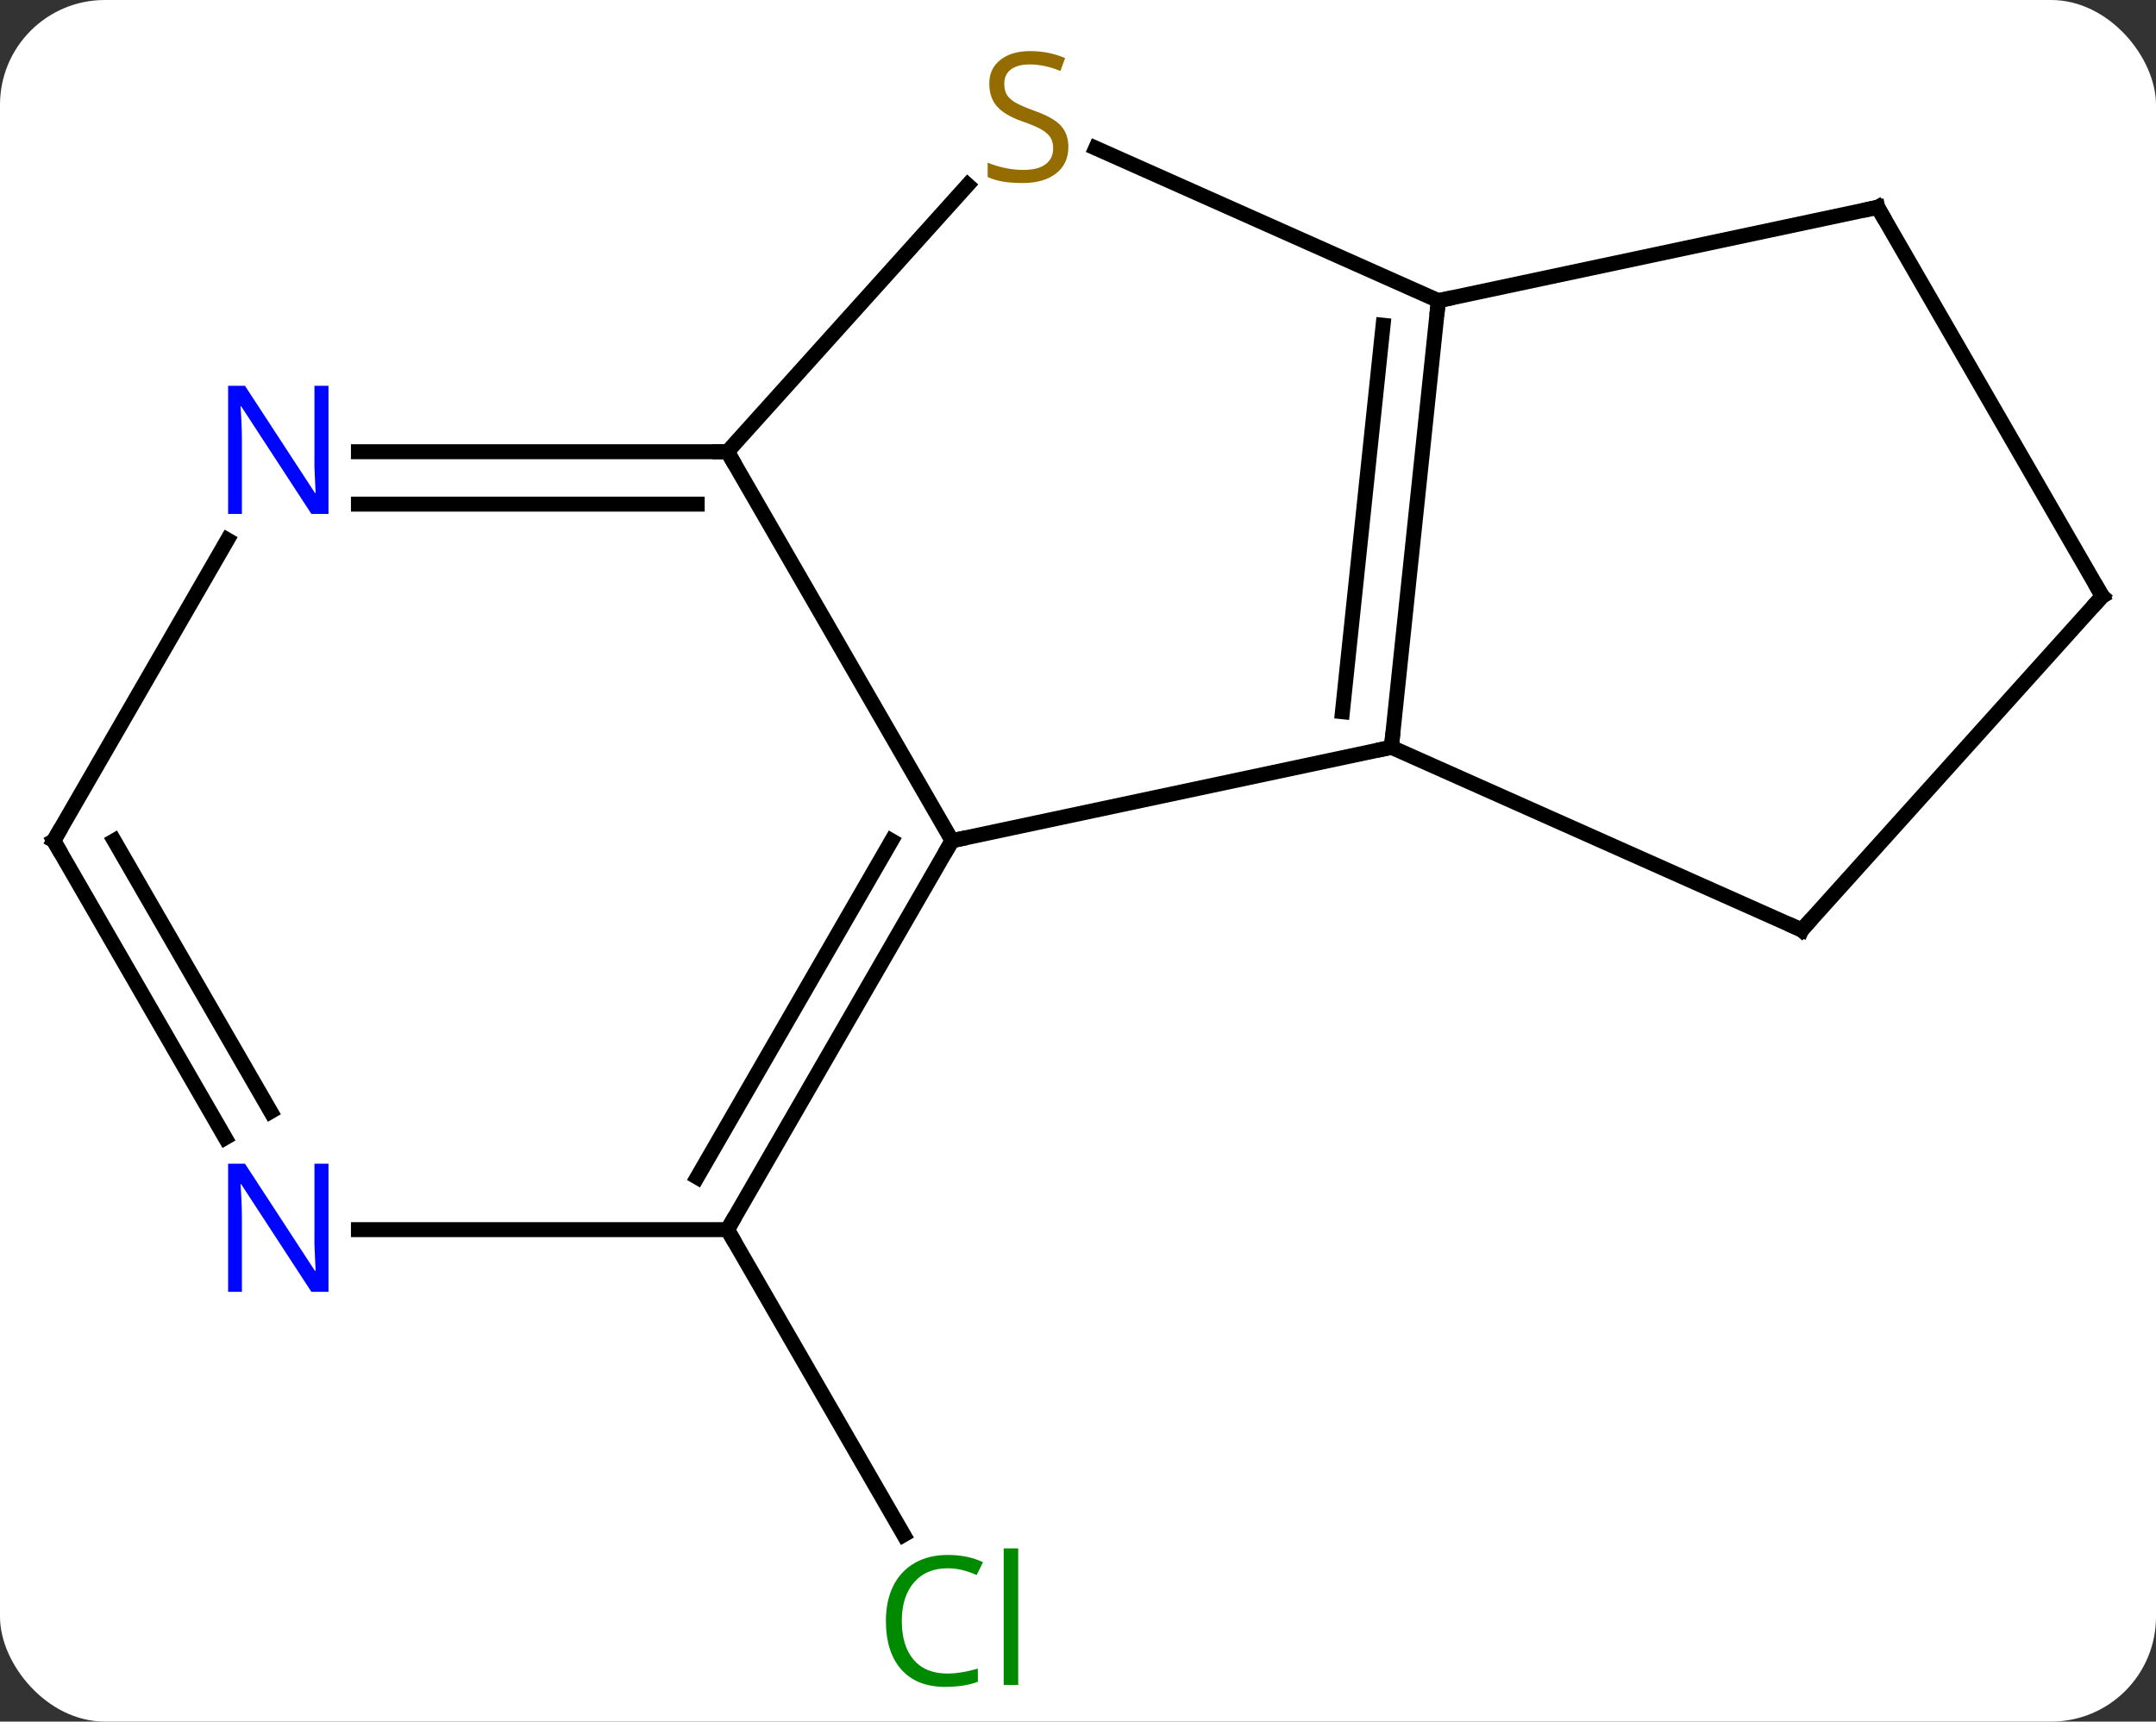 <svg width="144" viewBox="0 0 144 115" style="fill-opacity:1; color-rendering:auto; color-interpolation:auto; text-rendering:auto; stroke:black; stroke-linecap:square; stroke-miterlimit:10; shape-rendering:auto; stroke-opacity:1; fill:black; stroke-dasharray:none; font-weight:normal; stroke-width:1; font-family:'Open Sans'; font-style:normal; stroke-linejoin:miter; font-size:12; stroke-dashoffset:0; image-rendering:auto;" height="115" class="cas-substance-image" xmlns:xlink="http://www.w3.org/1999/xlink" xmlns="http://www.w3.org/2000/svg"><rect x="0" y="0" width="144" height="115" fill="#333333" stroke="none"/><svg class="cas-substance-single-component"><rect y="0" x="0" width="144" stroke="none" ry="7" rx="7" height="115" fill="white" class="cas-substance-group"/><svg y="0" x="0" width="144" viewBox="0 0 144 115" style="fill:black;" height="115" class="cas-substance-single-component-image"><svg><g><g transform="translate(72,58)" style="text-rendering:geometricPrecision; color-rendering:optimizeQuality; color-interpolation:linearRGB; stroke-linecap:butt; image-rendering:optimizeQuality;"><line y2="24.138" y1="44.522" x2="-23.412" x1="-11.643" style="fill:none;"/><line y2="-1.842" y1="-8.082" x2="-8.412" x1="20.931" style="fill:none;"/><line y2="-37.917" y1="-8.082" x2="24.069" x1="20.931" style="fill:none;"/><line y2="-36.273" y1="-10.458" x2="20.377" x1="17.662" style="fill:none;"/><line y2="4.122" y1="-8.082" x2="48.339" x1="20.931" style="fill:none;"/><line y2="-27.825" y1="-1.842" x2="-23.412" x1="-8.412" style="fill:none;"/><line y2="24.138" y1="-1.842" x2="-23.412" x1="-8.412" style="fill:none;"/><line y2="20.638" y1="-1.842" x2="-25.433" x1="-12.454" style="fill:none;"/><line y2="-48.105" y1="-37.917" x2="1.183" x1="24.069" style="fill:none;"/><line y2="-44.154" y1="-37.917" x2="53.412" x1="24.069" style="fill:none;"/><line y2="-18.174" y1="4.122" x2="68.412" x1="48.339" style="fill:none;"/><line y2="-45.642" y1="-27.825" x2="-7.369" x1="-23.412" style="fill:none;"/><line y2="-27.825" y1="-27.825" x2="-48.06" x1="-23.412" style="fill:none;"/><line y2="-24.325" y1="-24.325" x2="-48.06" x1="-25.433" style="fill:none;"/><line y2="24.138" y1="24.138" x2="-48.06" x1="-23.412" style="fill:none;"/><line y2="-18.174" y1="-44.154" x2="68.412" x1="53.412" style="fill:none;"/><line y2="-1.842" y1="-21.937" x2="-68.412" x1="-56.811" style="fill:none;"/><line y2="-1.842" y1="18" x2="-68.412" x1="-56.956" style="fill:none;"/><line y2="-1.842" y1="16.25" x2="-64.371" x1="-53.925" style="fill:none;"/></g><g transform="translate(72,58)" style="fill:rgb(0,138,0); text-rendering:geometricPrecision; color-rendering:optimizeQuality; image-rendering:optimizeQuality; font-family:'Open Sans'; stroke:rgb(0,138,0); color-interpolation:linearRGB;"><path style="stroke:none;" d="M-8.721 46.759 Q-10.127 46.759 -10.947 47.696 Q-11.768 48.634 -11.768 50.274 Q-11.768 51.946 -10.978 52.868 Q-10.189 53.79 -8.736 53.79 Q-7.83 53.79 -6.689 53.462 L-6.689 54.337 Q-7.58 54.681 -8.877 54.681 Q-10.768 54.681 -11.799 53.524 Q-12.83 52.368 -12.83 50.259 Q-12.83 48.931 -12.338 47.938 Q-11.846 46.946 -10.908 46.407 Q-9.971 45.868 -8.705 45.868 Q-7.361 45.868 -6.346 46.352 L-6.768 47.212 Q-7.752 46.759 -8.721 46.759 ZM-3.994 54.556 L-4.963 54.556 L-4.963 45.431 L-3.994 45.431 L-3.994 54.556 Z"/></g><g transform="translate(72,58)" style="stroke-linecap:butt; text-rendering:geometricPrecision; color-rendering:optimizeQuality; image-rendering:optimizeQuality; font-family:'Open Sans'; color-interpolation:linearRGB; stroke-miterlimit:5;"><path style="fill:none;" d="M20.983 -8.579 L20.931 -8.082 L20.442 -7.978"/><path style="fill:none;" d="M-8.662 -1.409 L-8.412 -1.842 L-7.923 -1.946"/><path style="fill:none;" d="M24.017 -37.42 L24.069 -37.917 L24.558 -38.021"/><path style="fill:none;" d="M47.882 3.919 L48.339 4.122 L48.673 3.75"/><path style="fill:none;" d="M-23.912 -27.825 L-23.412 -27.825 L-23.162 -27.392"/><path style="fill:none;" d="M-23.162 23.705 L-23.412 24.138 L-23.162 24.571"/><path style="fill:rgb(148,108,0); stroke:none;" d="M-0.644 -48.181 Q-0.644 -47.056 -1.464 -46.415 Q-2.284 -45.774 -3.691 -45.774 Q-5.222 -45.774 -6.034 -46.181 L-6.034 -47.134 Q-5.503 -46.915 -4.886 -46.782 Q-4.269 -46.649 -3.659 -46.649 Q-2.659 -46.649 -2.159 -47.032 Q-1.659 -47.415 -1.659 -48.087 Q-1.659 -48.524 -1.839 -48.813 Q-2.019 -49.102 -2.433 -49.345 Q-2.847 -49.587 -3.706 -49.884 Q-4.894 -50.306 -5.409 -50.891 Q-5.925 -51.477 -5.925 -52.431 Q-5.925 -53.415 -5.183 -54.001 Q-4.441 -54.587 -3.206 -54.587 Q-1.941 -54.587 -0.862 -54.118 L-1.175 -53.259 Q-2.237 -53.696 -3.237 -53.696 Q-4.034 -53.696 -4.48 -53.36 Q-4.925 -53.024 -4.925 -52.415 Q-4.925 -51.977 -4.761 -51.688 Q-4.597 -51.399 -4.206 -51.165 Q-3.816 -50.931 -3.003 -50.634 Q-1.659 -50.165 -1.151 -49.61 Q-0.644 -49.056 -0.644 -48.181 Z"/><path style="fill:none;" d="M52.923 -44.05 L53.412 -44.154 L53.662 -43.721"/><path style="fill:none;" d="M68.078 -17.802 L68.412 -18.174 L68.162 -18.607"/><path style="fill:rgb(0,5,255); stroke:none;" d="M-50.06 -23.669 L-51.201 -23.669 L-55.889 -30.856 L-55.935 -30.856 Q-55.842 -29.591 -55.842 -28.544 L-55.842 -23.669 L-56.764 -23.669 L-56.764 -32.231 L-55.639 -32.231 L-50.967 -25.075 L-50.92 -25.075 Q-50.92 -25.231 -50.967 -26.091 Q-51.014 -26.95 -50.998 -27.325 L-50.998 -32.231 L-50.06 -32.231 L-50.06 -23.669 Z"/><path style="fill:rgb(0,5,255); stroke:none;" d="M-50.06 28.294 L-51.201 28.294 L-55.889 21.107 L-55.935 21.107 Q-55.842 22.372 -55.842 23.419 L-55.842 28.294 L-56.764 28.294 L-56.764 19.732 L-55.639 19.732 L-50.967 26.888 L-50.92 26.888 Q-50.92 26.732 -50.967 25.872 Q-51.014 25.013 -50.998 24.638 L-50.998 19.732 L-50.06 19.732 L-50.06 28.294 Z"/><path style="fill:none;" d="M-68.162 -2.275 L-68.412 -1.842 L-68.162 -1.409"/></g></g></svg></svg></svg></svg>